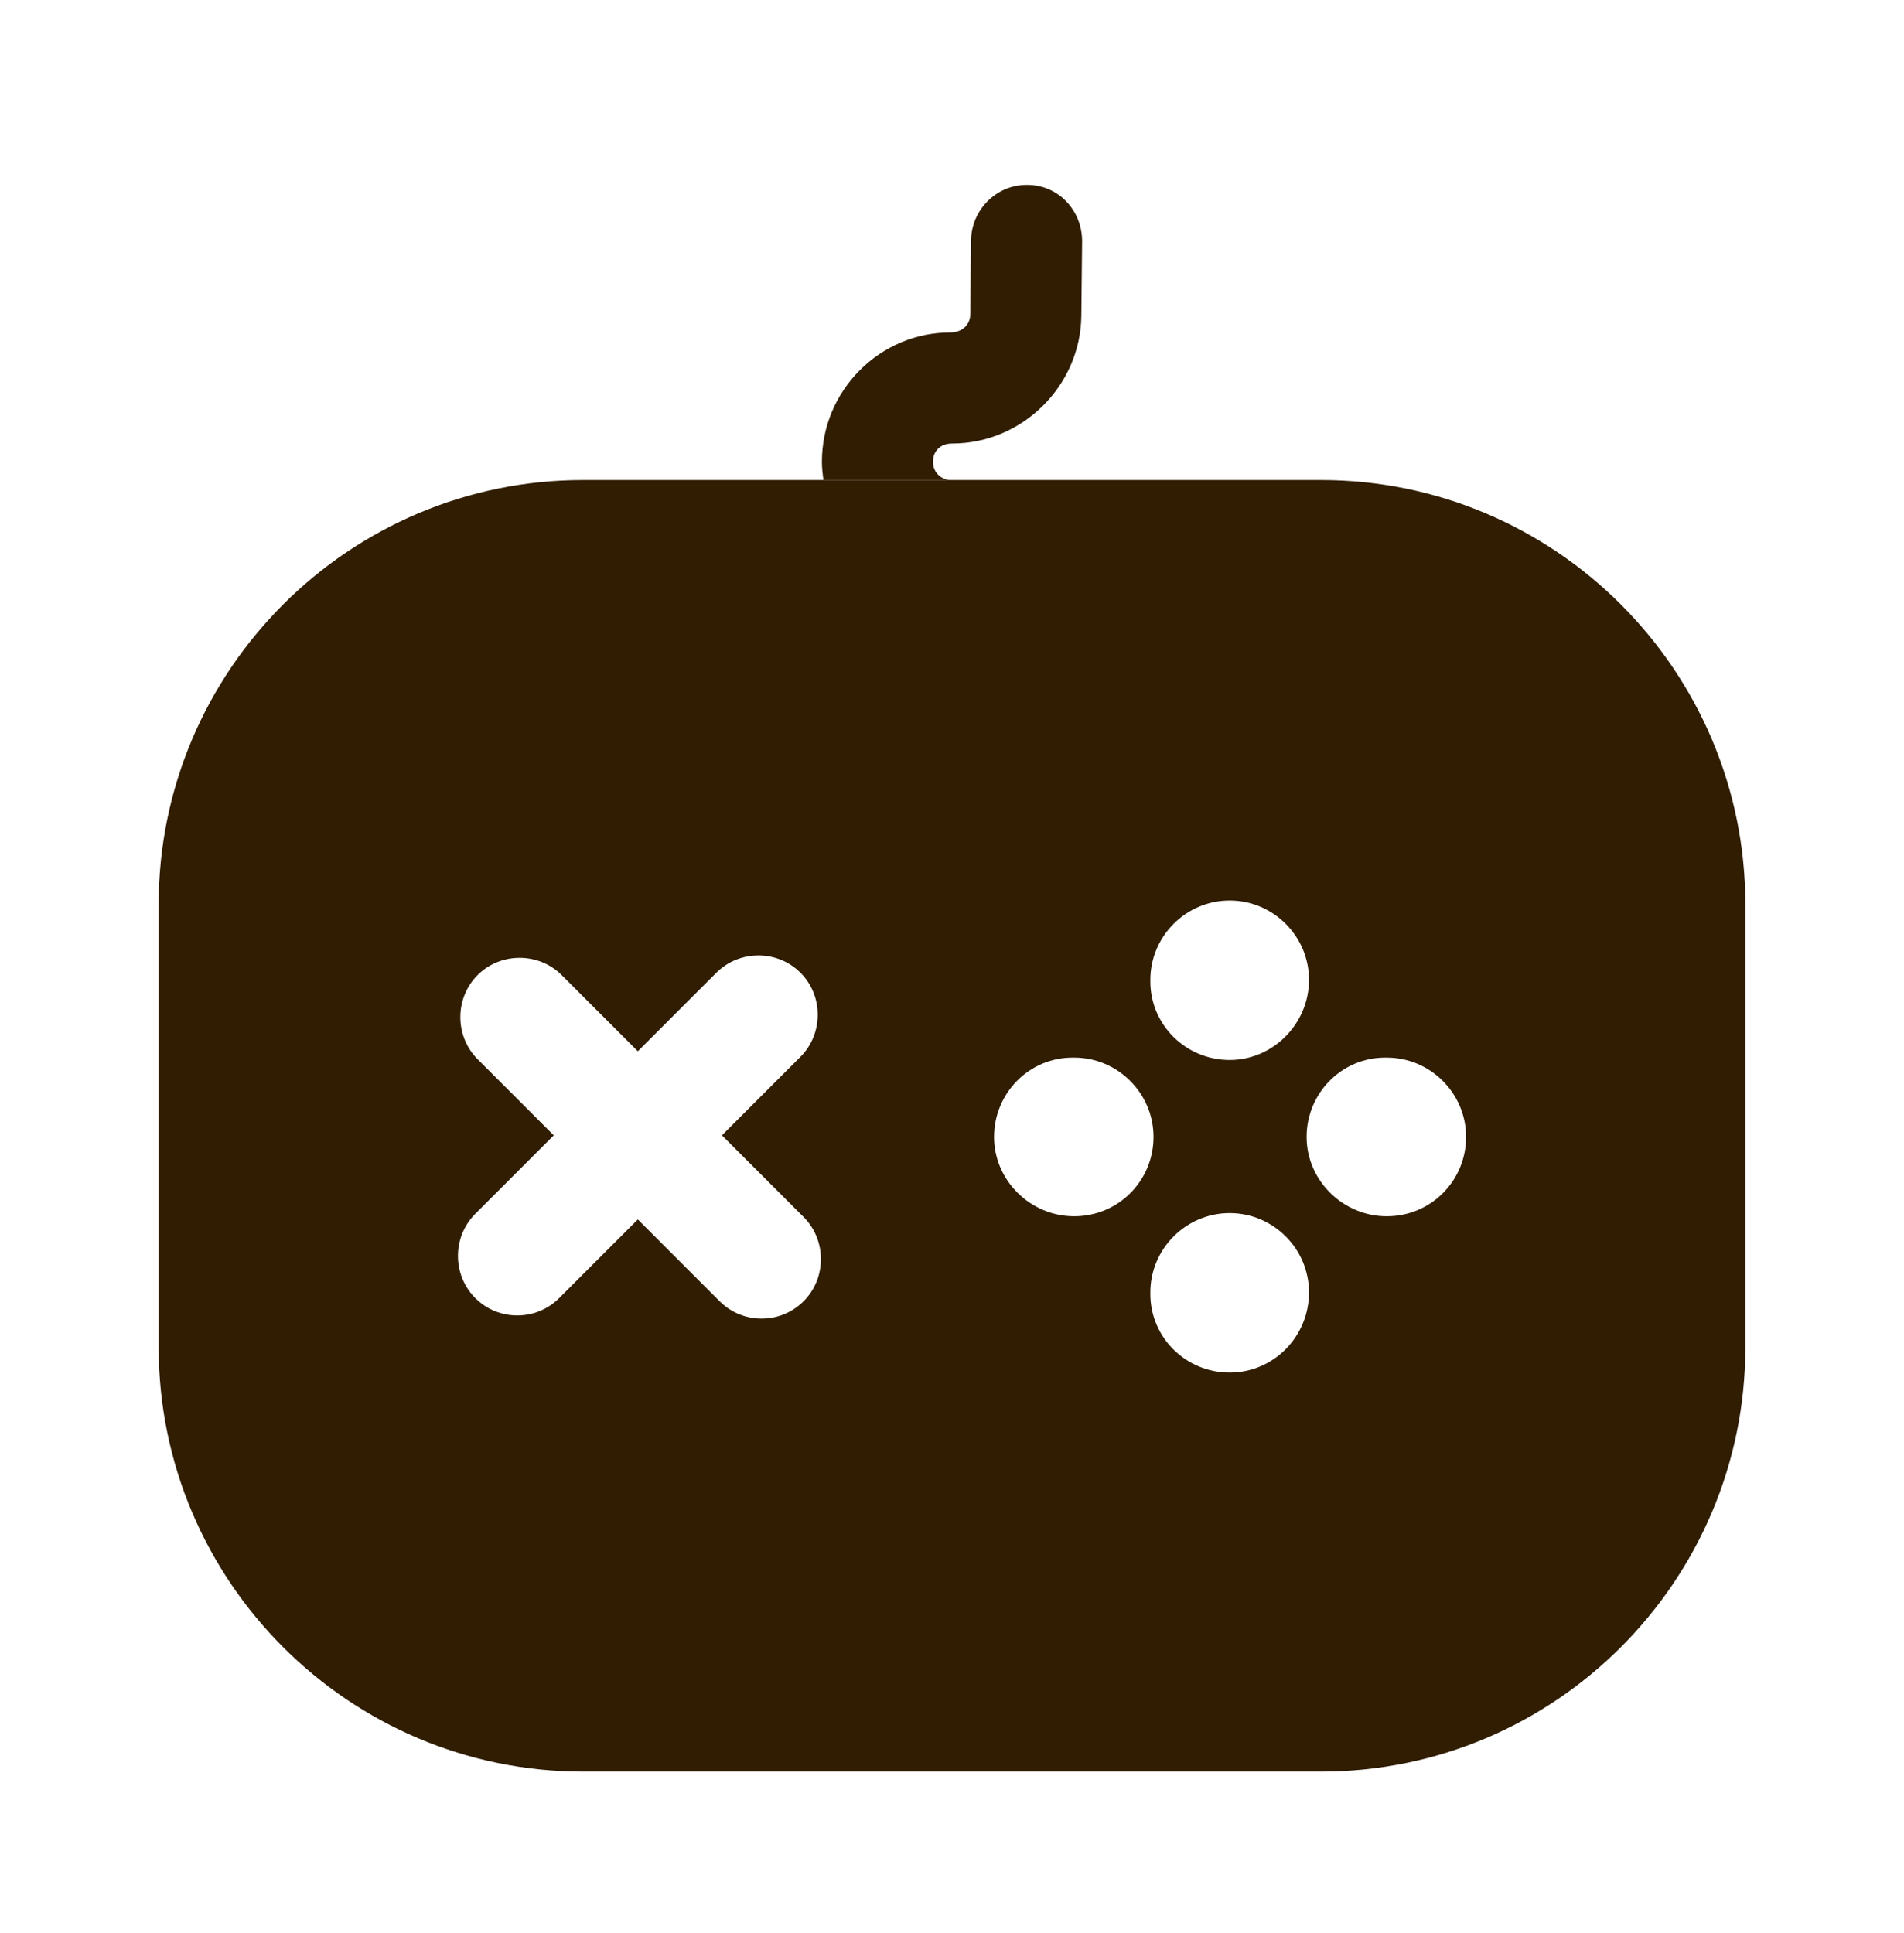 <svg width="66" height="67" viewBox="0 0 66 67" fill="none" xmlns="http://www.w3.org/2000/svg">
<path d="M45.788 16.639H20.212C12.1 16.639 5.5 23.239 5.5 31.352V46.697C5.5 54.809 12.1 61.409 20.212 61.409H45.788C53.9 61.409 60.5 54.809 60.5 46.697V31.352C60.5 23.239 53.9 16.639 45.788 16.639ZM39.875 33.964C39.875 32.452 41.112 31.214 42.625 31.214C44.138 31.214 45.375 32.452 45.375 33.964C45.375 35.477 44.138 36.742 42.625 36.742C41.112 36.742 39.875 35.532 39.875 34.019V33.964ZM27.858 45.102C27.445 45.514 26.922 45.706 26.4 45.706C25.878 45.706 25.355 45.514 24.942 45.102L22.11 42.269L19.387 44.992C18.975 45.404 18.453 45.596 17.93 45.596C17.407 45.596 16.885 45.404 16.473 44.992C15.675 44.194 15.675 42.874 16.473 42.077L19.195 39.354L16.555 36.714C15.758 35.916 15.758 34.596 16.555 33.799C17.352 33.002 18.672 33.002 19.47 33.799L22.11 36.439L24.832 33.717C25.63 32.919 26.95 32.919 27.747 33.717C28.545 34.514 28.545 35.834 27.747 36.632L25.025 39.354L27.858 42.187C28.655 42.984 28.655 44.304 27.858 45.102ZM37.235 42.159C35.722 42.159 34.458 40.922 34.458 39.409C34.458 37.897 35.667 36.659 37.18 36.659H37.235C38.748 36.659 39.985 37.897 39.985 39.409C39.985 40.922 38.775 42.159 37.235 42.159ZM42.625 47.577C41.112 47.577 39.875 46.367 39.875 44.854V44.799C39.875 43.286 41.112 42.049 42.625 42.049C44.138 42.049 45.375 43.286 45.375 44.799C45.375 46.312 44.165 47.577 42.625 47.577ZM48.07 42.159C46.557 42.159 45.292 40.922 45.292 39.409C45.292 37.897 46.502 36.659 48.015 36.659H48.07C49.583 36.659 50.82 37.897 50.82 39.409C50.82 40.922 49.61 42.159 48.07 42.159Z" fill="#301D02"/>
<path d="M37.51 8.362L37.483 10.947C37.455 13.367 35.447 15.374 33 15.374C32.587 15.374 32.34 15.649 32.34 16.007C32.34 16.364 32.615 16.639 32.972 16.639H28.545C28.517 16.447 28.49 16.227 28.49 16.007C28.49 13.532 30.497 11.524 32.945 11.524C33.358 11.524 33.633 11.249 33.633 10.892L33.66 8.307C33.688 7.262 34.54 6.409 35.585 6.409H35.612C36.685 6.409 37.51 7.289 37.51 8.362Z" fill="#301D02"/>
</svg>
